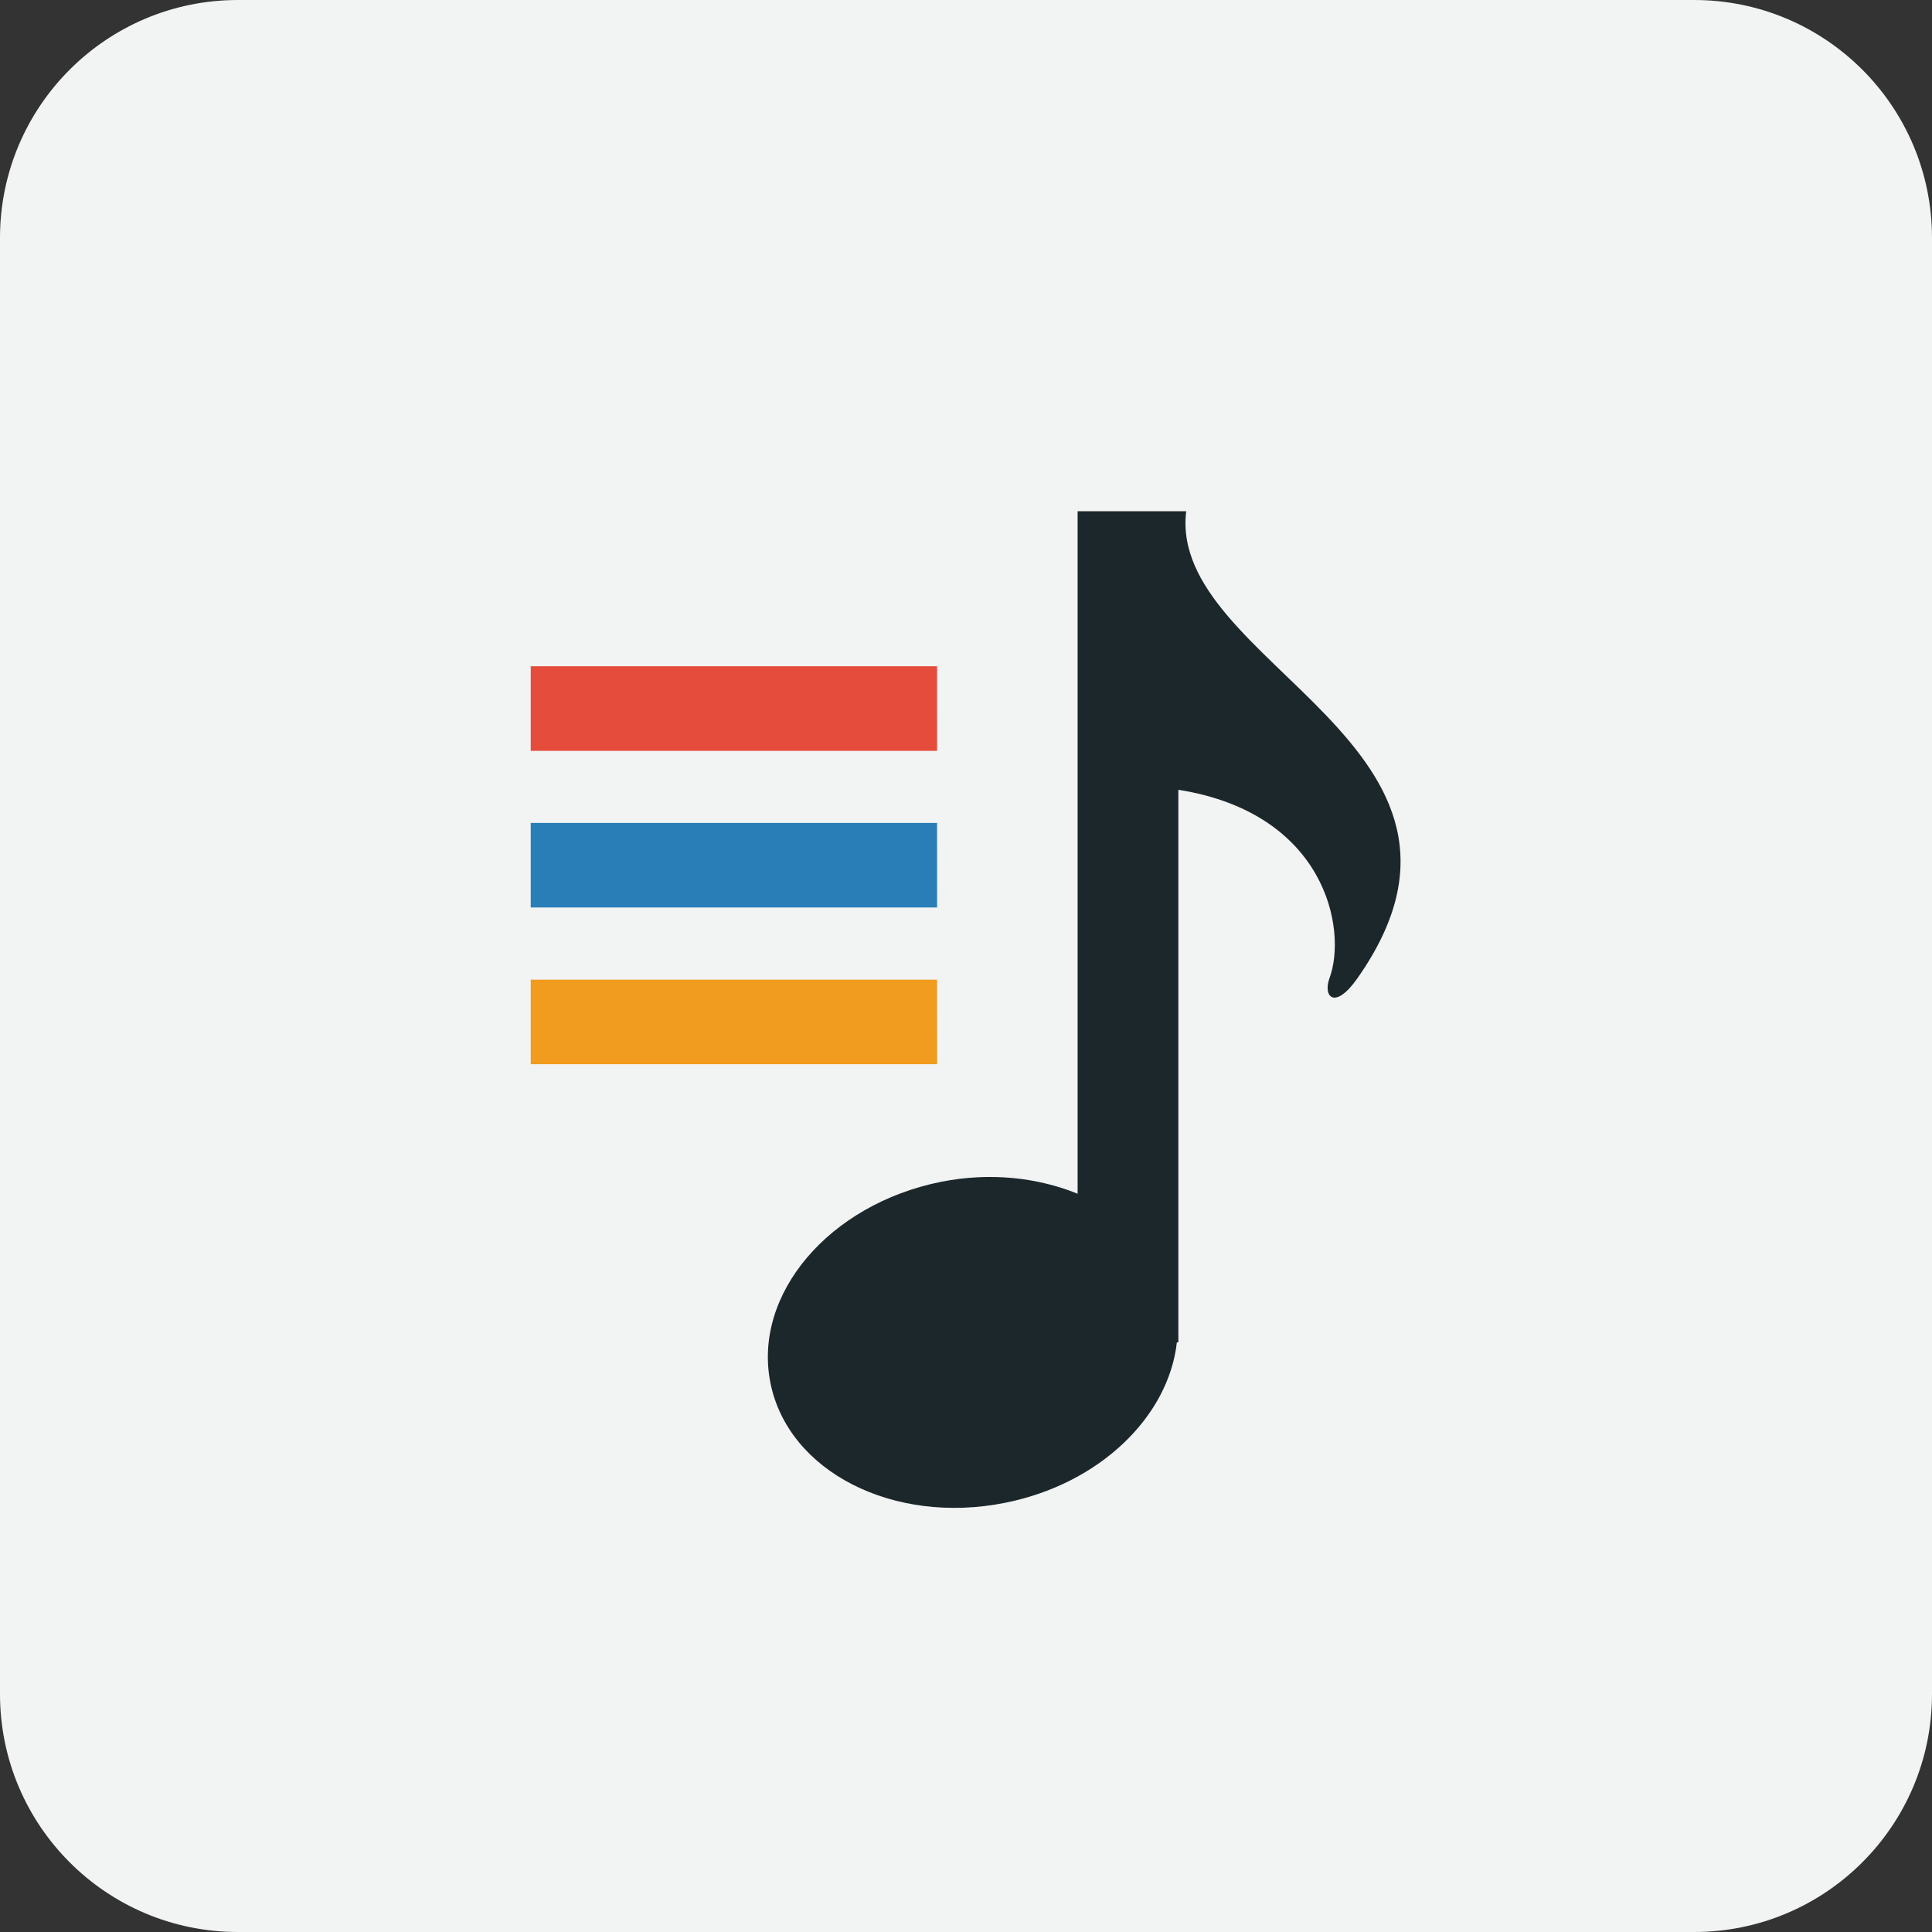 <?xml version="1.0" encoding="iso-8859-1"?>
<!-- Generator: Adobe Illustrator 15.0.0, SVG Export Plug-In . SVG Version: 6.00 Build 0)  -->
<!DOCTYPE svg PUBLIC "-//W3C//DTD SVG 1.1//EN" "http://www.w3.org/Graphics/SVG/1.1/DTD/svg11.dtd">
<svg version="1.1" xmlns="http://www.w3.org/2000/svg" xmlns:xlink="http://www.w3.org/1999/xlink" x="0px" y="0px" width="48px"
	 height="48px" viewBox="0 0 48 48" style="enable-background:new 0 0 48 48;" xml:space="preserve">
<rect x="0" y="0" width="48" height="48" fill="#333333" stroke="none"/>
<g id="Playlist">
	<path style="fill-rule:evenodd;clip-rule:evenodd;fill:#F2F3F3;" d="M48,42.089C48,45.354,45.354,48,42.09,48H5.911
		C2.646,48,0,45.354,0,42.089V5.91C0,2.646,2.646,0,5.911,0H42.09C45.354,0,48,2.646,48,5.91V42.089z"/>
	<path style="fill:#1C272B;" d="M29.471,12.701h-0.195h-1.957h-0.546v16.957c-0.988-0.401-2.168-0.54-3.394-0.296
		c-2.782,0.558-4.68,2.794-4.238,4.995c0.44,2.203,3.051,3.537,5.834,2.979c2.354-0.47,4.058-2.146,4.264-3.986h0.037V19.622
		c3.66,0.58,4.201,3.47,3.755,4.68c-0.169,0.46,0.13,0.807,0.696,0C37.773,18.532,29,16.508,29.471,12.701z"/>
	<g>
		<path style="fill:#F19B1F;" d="M23.281,24.339H13.186v2.101h10.096L23.281,24.339L23.281,24.339z"/>
	</g>
	<g>
		<path style="fill:#297EB7;" d="M23.281,20.446H13.186v2.1h10.096L23.281,20.446L23.281,20.446z"/>
	</g>
	<g>
		<path style="fill:#E64C3B;" d="M23.281,16.553H13.186v2.102h10.096L23.281,16.553L23.281,16.553z"/>
	</g>
</g>
<g id="Layer_1">
</g>
</svg>
